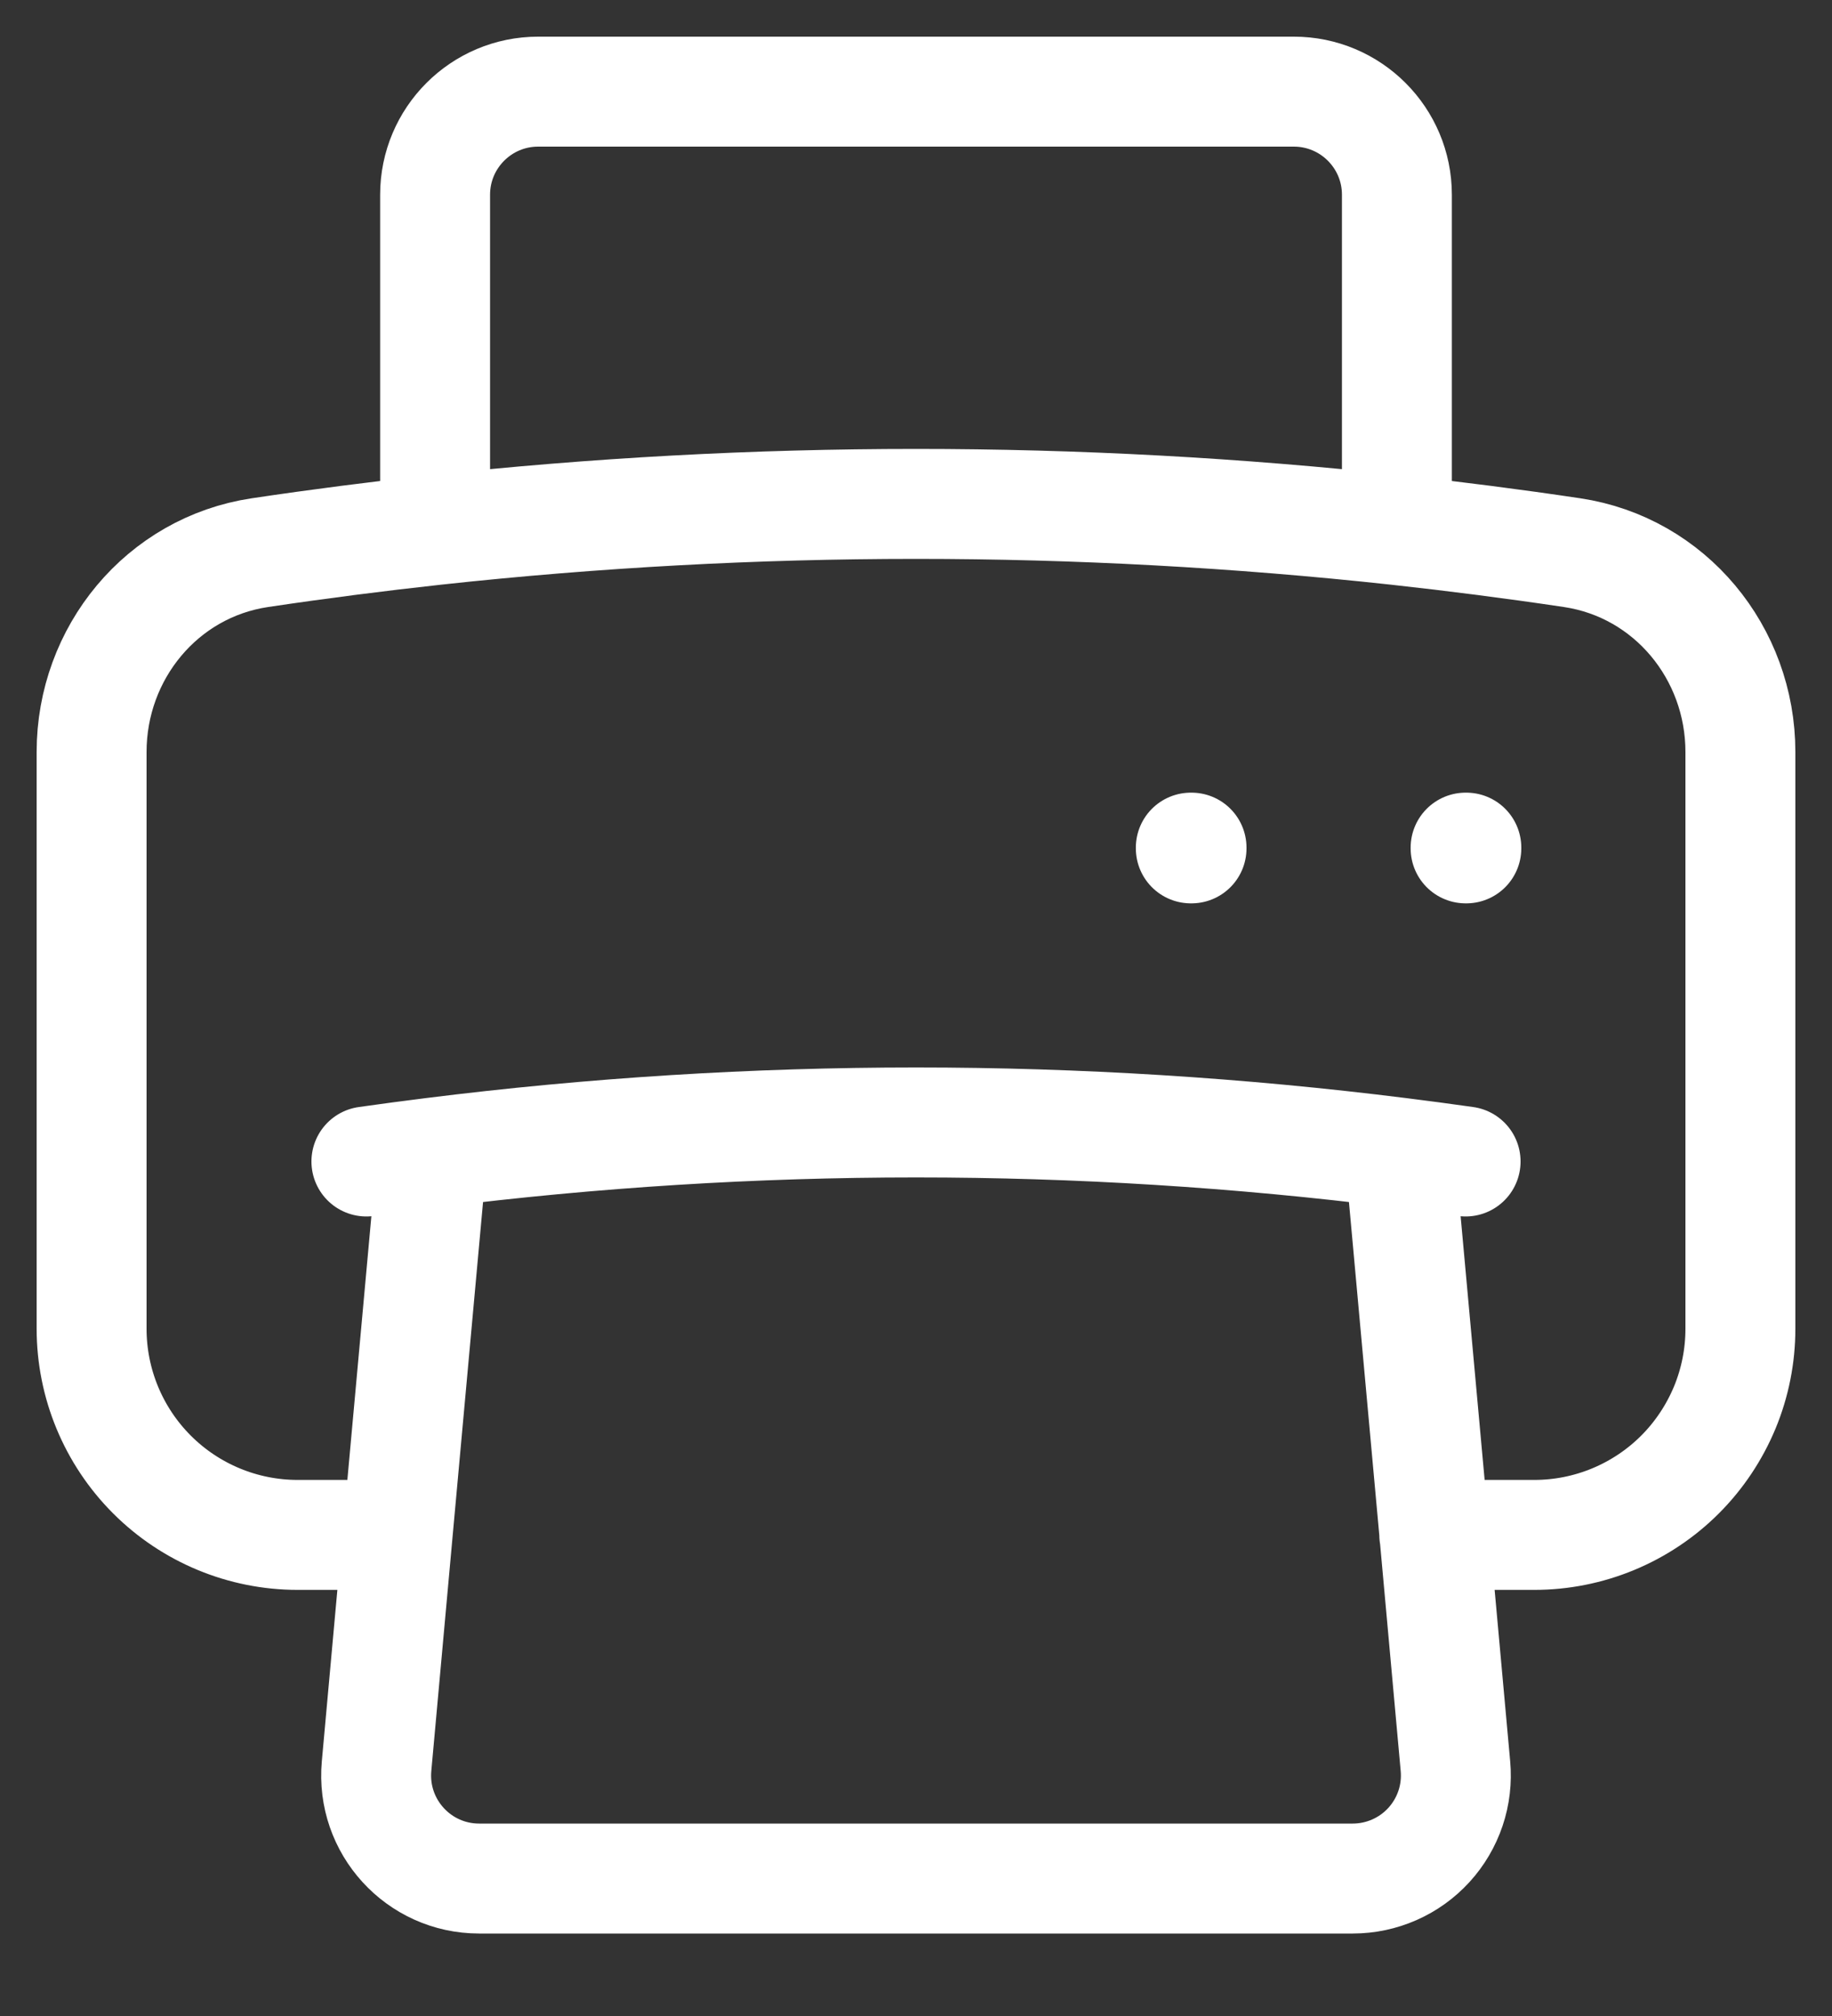 <svg width="20" height="22" viewBox="0 0 20 22" fill="none" xmlns="http://www.w3.org/2000/svg">
<rect x="0" y="0" width="20" height="22" fill="#333333" stroke="none"/>
<path d="M4.72 12.579C4.48 12.609 4.24 12.641 4 12.675M4.72 12.579C8.226 12.139 11.774 12.139 15.28 12.579M4.72 12.579L4.34 16.75M15.28 12.579C15.52 12.609 15.76 12.641 16 12.675M15.28 12.579L15.66 16.75L15.889 19.273C15.903 19.429 15.885 19.586 15.835 19.734C15.785 19.882 15.705 20.018 15.6 20.133C15.494 20.249 15.366 20.341 15.223 20.404C15.08 20.467 14.925 20.5 14.769 20.5H5.231C4.569 20.5 4.051 19.932 4.111 19.273L4.34 16.75M4.34 16.75H3.25C2.653 16.75 2.081 16.513 1.659 16.091C1.237 15.669 1 15.097 1 14.5V8.206C1 7.125 1.768 6.191 2.837 6.031C3.473 5.936 4.111 5.854 4.75 5.784M15.658 16.75H16.749C17.045 16.75 17.337 16.692 17.61 16.579C17.883 16.466 18.132 16.3 18.341 16.091C18.55 15.882 18.715 15.634 18.829 15.361C18.942 15.088 19 14.796 19 14.5V8.206C19 7.125 18.232 6.191 17.163 6.031C16.527 5.936 15.889 5.854 15.25 5.784M15.25 5.784C11.76 5.404 8.24 5.404 4.75 5.784M15.25 5.784V2.125C15.25 1.504 14.746 1 14.125 1H5.875C5.254 1 4.75 1.504 4.75 2.125V5.784M16 9.25H16.008V9.258H16V9.25ZM13 9.25H13.008V9.258H13V9.25Z" stroke="white" stroke-width="1.2" stroke-linecap="round" stroke-linejoin="round"/>
</svg>
